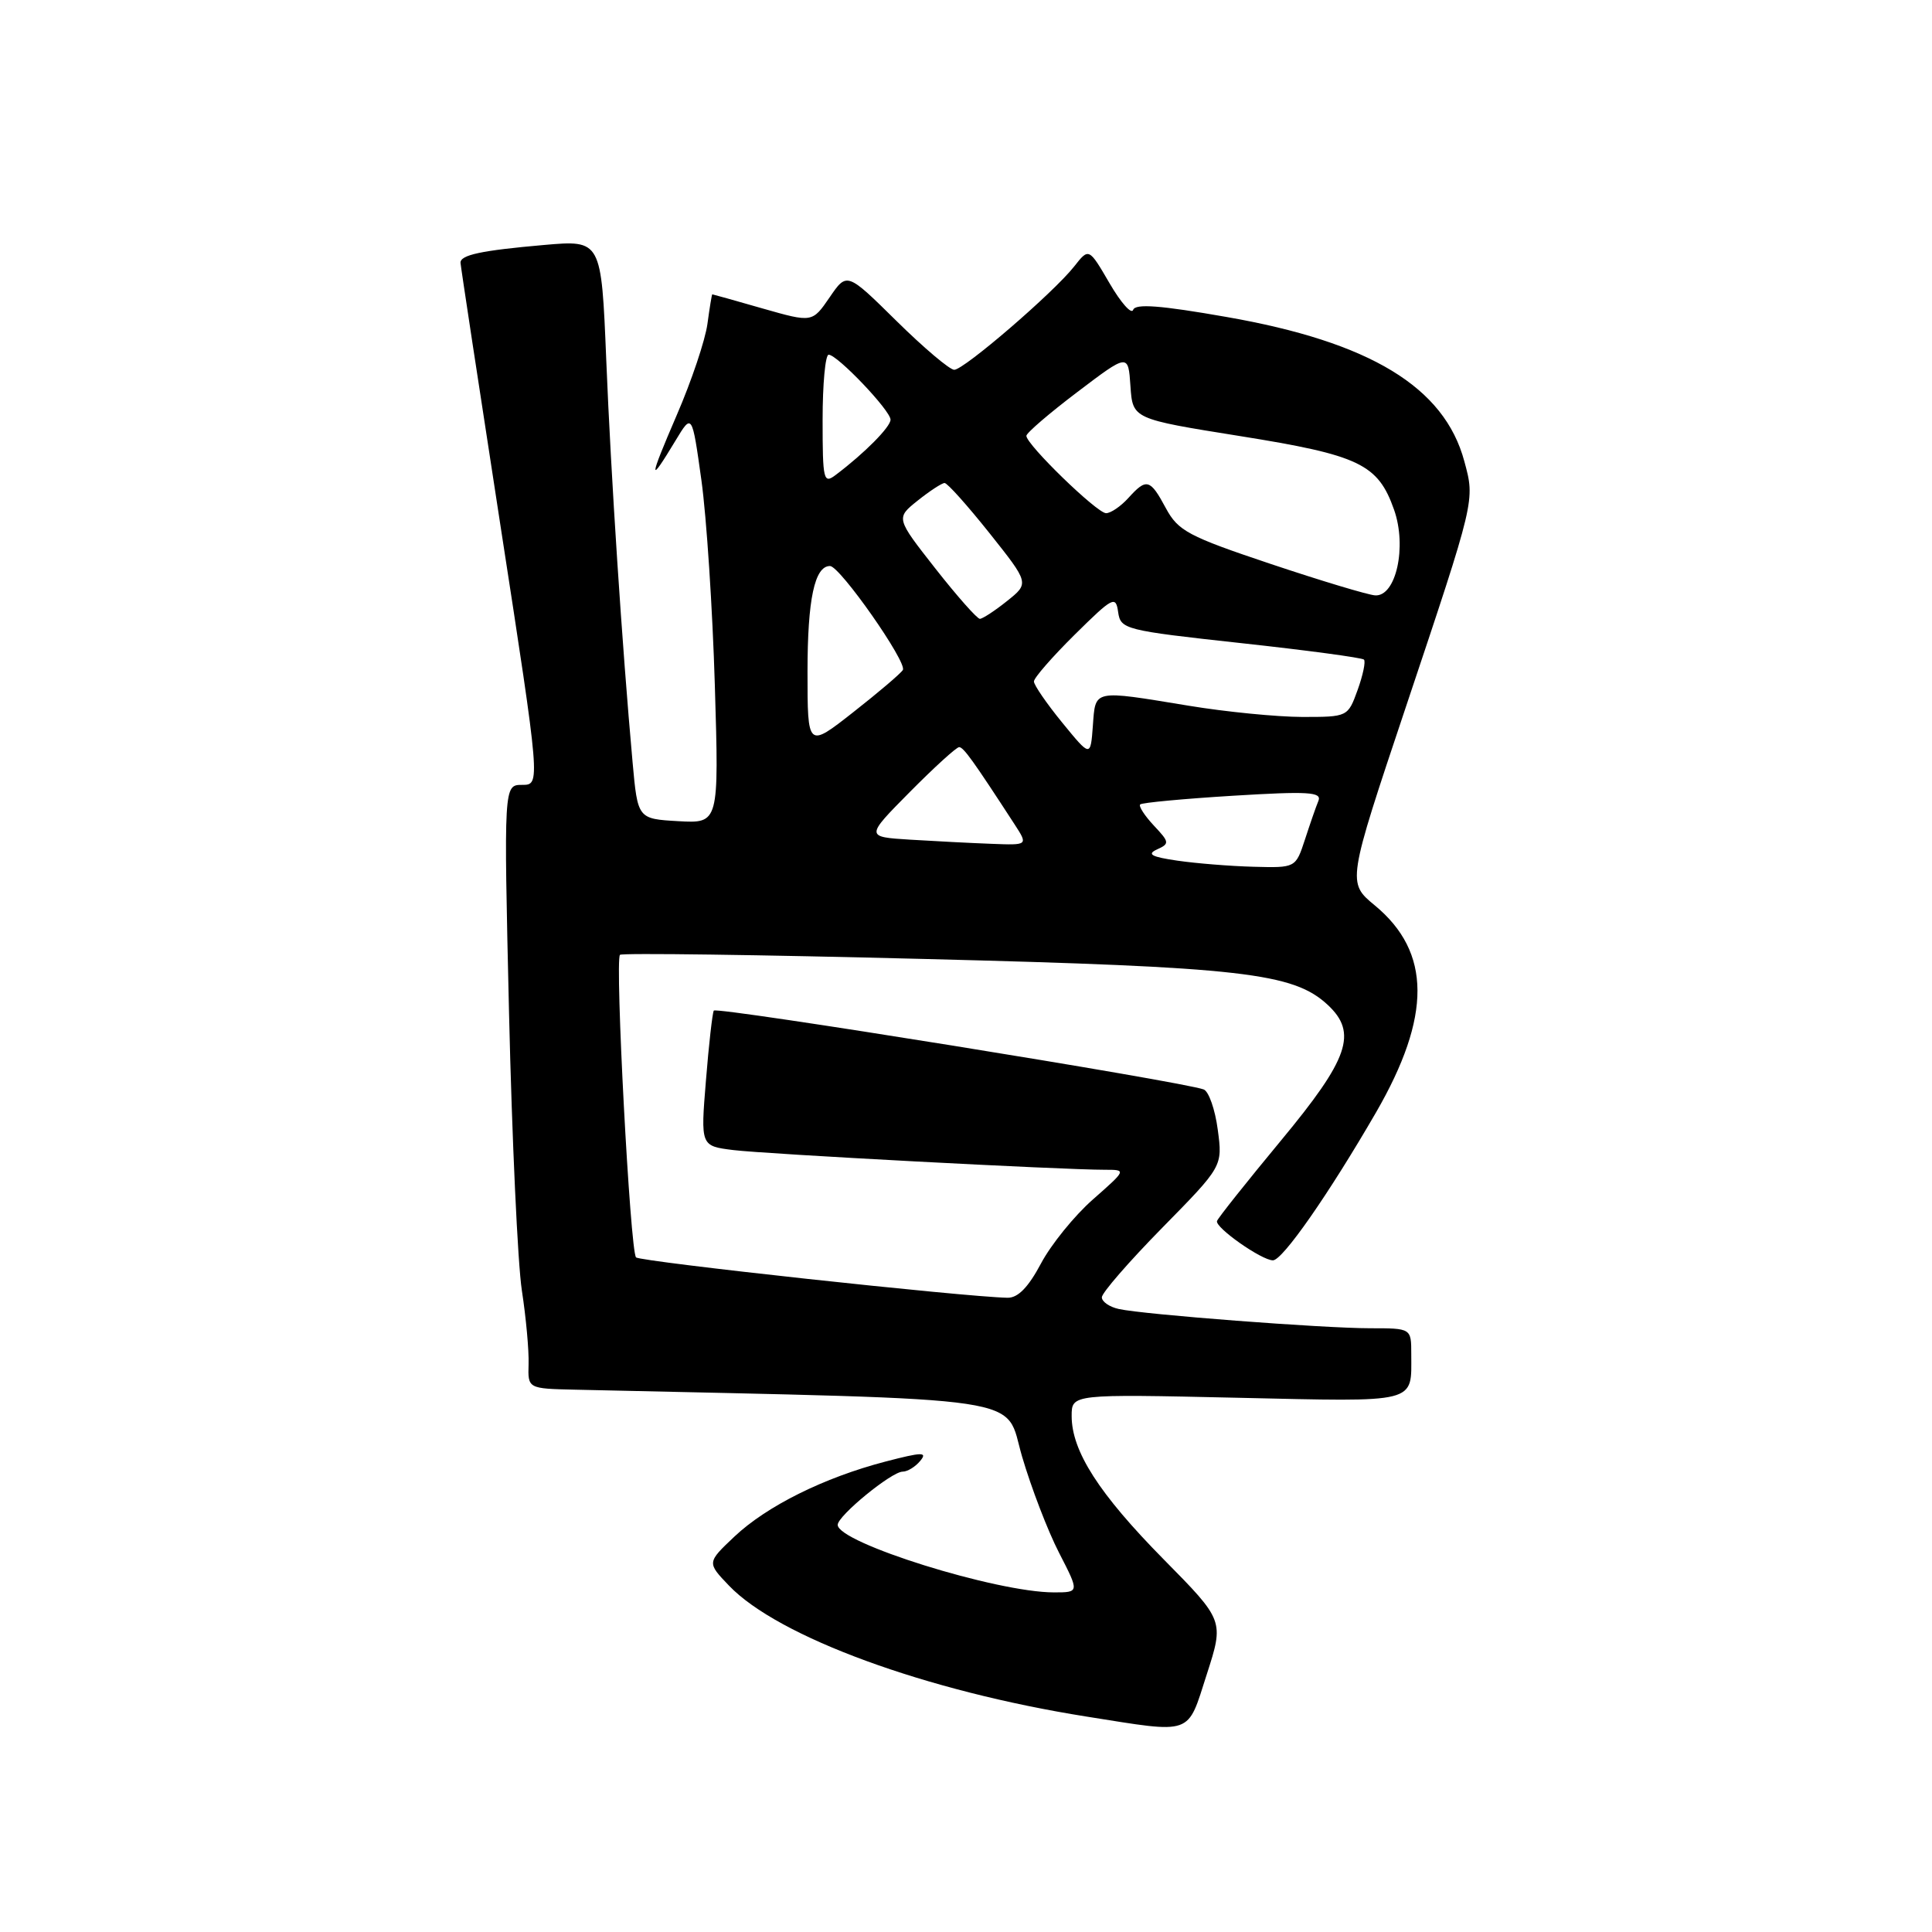 <?xml version="1.0" encoding="UTF-8" standalone="no"?>
<!DOCTYPE svg PUBLIC "-//W3C//DTD SVG 1.1//EN" "http://www.w3.org/Graphics/SVG/1.1/DTD/svg11.dtd" >
<svg xmlns="http://www.w3.org/2000/svg" xmlns:xlink="http://www.w3.org/1999/xlink" version="1.1" viewBox="0 0 256 256">
 <g >
 <path fill="currentColor"
d=" M 159.90 221.87 C 162.20 214.74 162.20 214.74 154.19 206.62 C 145.62 197.93 142.00 192.29 142.00 187.63 C 142.00 184.72 142.00 184.72 163.95 185.21 C 188.11 185.75 187.00 186.03 187.00 179.42 C 187.00 176.00 187.00 176.00 181.55 176.00 C 175.30 176.00 151.60 174.19 148.25 173.45 C 147.01 173.18 146.00 172.48 146.00 171.90 C 146.00 171.31 149.60 167.17 154.00 162.69 C 162.01 154.54 162.01 154.54 161.36 149.69 C 161.01 147.02 160.17 144.62 159.50 144.36 C 156.80 143.32 94.90 133.35 94.58 133.91 C 94.40 134.23 93.92 138.40 93.54 143.18 C 92.83 151.85 92.83 151.85 97.17 152.39 C 101.46 152.92 140.83 155.01 146.39 155.00 C 149.28 155.00 149.28 155.00 144.82 158.93 C 142.36 161.09 139.26 164.92 137.93 167.43 C 136.26 170.57 134.88 171.99 133.50 171.96 C 127.79 171.85 84.85 167.18 84.28 166.61 C 83.50 165.84 81.46 127.21 82.15 126.52 C 82.40 126.26 100.58 126.51 122.55 127.07 C 164.59 128.13 171.37 128.91 175.93 133.15 C 179.91 136.86 178.74 140.27 169.75 151.11 C 165.21 156.59 161.39 161.39 161.26 161.79 C 160.97 162.64 167.17 167.00 168.67 167.00 C 169.95 167.00 176.06 158.23 182.32 147.42 C 189.70 134.65 189.66 126.17 182.18 119.98 C 178.50 116.94 178.50 116.94 186.27 93.72 C 195.53 66.04 195.45 66.37 194.03 61.12 C 191.39 51.29 181.55 45.32 162.52 42.00 C 153.75 40.46 150.43 40.21 150.15 41.06 C 149.93 41.70 148.52 40.11 147.02 37.53 C 144.28 32.83 144.28 32.83 142.34 35.30 C 139.61 38.77 127.73 49.00 126.44 49.00 C 125.84 49.00 122.40 46.09 118.79 42.53 C 112.22 36.05 112.22 36.05 109.93 39.40 C 107.63 42.75 107.63 42.75 101.07 40.88 C 97.46 39.84 94.45 39.00 94.38 39.00 C 94.32 39.00 94.03 40.76 93.74 42.91 C 93.45 45.06 91.62 50.51 89.67 55.01 C 85.95 63.64 85.91 64.35 89.51 58.38 C 91.70 54.75 91.70 54.75 92.94 63.63 C 93.62 68.51 94.42 80.74 94.72 90.81 C 95.27 109.11 95.27 109.11 89.88 108.81 C 84.50 108.50 84.50 108.50 83.82 101.00 C 82.44 85.70 80.95 63.04 80.33 47.65 C 79.68 31.80 79.68 31.80 72.09 32.46 C 63.76 33.19 60.99 33.78 61.02 34.82 C 61.03 35.19 63.42 50.91 66.33 69.75 C 71.62 104.00 71.62 104.00 69.19 104.00 C 66.75 104.00 66.75 104.00 67.45 134.25 C 67.84 150.89 68.60 167.43 69.15 171.00 C 69.70 174.57 70.10 178.96 70.04 180.75 C 69.94 184.00 69.94 184.00 76.22 184.14 C 137.83 185.53 133.02 184.81 135.43 193.00 C 136.64 197.12 138.84 202.86 140.33 205.75 C 143.03 211.00 143.03 211.00 139.65 211.00 C 132.04 211.00 111.00 204.42 111.00 202.05 C 111.00 200.85 118.14 195.00 119.61 195.00 C 120.24 195.00 121.29 194.36 121.93 193.58 C 122.93 192.38 122.22 192.39 117.31 193.67 C 109.19 195.79 101.62 199.55 97.32 203.60 C 93.67 207.05 93.67 207.05 96.59 210.10 C 103.09 216.90 122.68 224.08 144.00 227.46 C 158.21 229.71 157.27 230.04 159.90 221.87 Z  M 156.00 114.04 C 152.57 113.54 151.93 113.19 153.30 112.56 C 155.00 111.79 154.97 111.60 152.88 109.38 C 151.66 108.07 150.85 106.82 151.08 106.59 C 151.31 106.36 156.85 105.84 163.38 105.44 C 173.35 104.83 175.17 104.94 174.70 106.11 C 174.38 106.87 173.58 109.19 172.91 111.25 C 171.68 115.00 171.68 115.00 166.09 114.85 C 163.02 114.77 158.47 114.40 156.00 114.04 Z  M 120.59 111.26 C 114.67 110.89 114.67 110.89 120.55 104.95 C 123.79 101.68 126.73 99.00 127.09 99.00 C 127.67 99.00 128.94 100.77 134.45 109.25 C 136.23 112.00 136.23 112.00 131.37 111.81 C 128.69 111.71 123.84 111.46 120.59 111.26 Z  M 140.75 95.75 C 138.69 93.23 137.00 90.77 137.00 90.30 C 137.00 89.82 139.44 87.03 142.41 84.09 C 147.47 79.09 147.85 78.89 148.16 81.11 C 148.49 83.39 149.02 83.53 164.39 85.21 C 173.13 86.16 180.48 87.15 180.73 87.40 C 180.98 87.65 180.60 89.46 179.89 91.43 C 178.60 94.99 178.58 95.00 172.55 95.00 C 169.22 94.99 162.45 94.33 157.50 93.51 C 144.72 91.41 145.17 91.32 144.81 96.17 C 144.50 100.34 144.50 100.34 140.75 95.75 Z  M 107.00 89.00 C 107.00 79.40 107.94 75.00 109.98 75.00 C 111.29 75.00 120.25 87.79 119.63 88.78 C 119.35 89.24 116.40 91.75 113.06 94.37 C 107.00 99.13 107.00 99.13 107.00 89.00 Z  M 123.94 75.33 C 118.70 68.65 118.70 68.65 121.60 66.33 C 123.19 65.06 124.80 64.01 125.16 64.00 C 125.53 64.00 128.20 66.99 131.11 70.64 C 136.39 77.28 136.39 77.28 133.45 79.63 C 131.83 80.93 130.20 81.99 129.84 82.00 C 129.48 82.00 126.82 79.00 123.94 75.33 Z  M 168.39 74.73 C 157.43 71.06 156.11 70.35 154.48 67.33 C 152.39 63.44 151.92 63.32 149.50 66.00 C 148.50 67.10 147.18 68.00 146.56 68.00 C 145.36 68.00 136.00 58.91 136.00 57.75 C 136.00 57.37 139.04 54.76 142.75 51.95 C 149.50 46.83 149.50 46.83 149.79 51.17 C 150.09 55.51 150.09 55.51 164.29 57.78 C 180.13 60.31 182.59 61.49 184.72 67.54 C 186.45 72.44 184.98 79.07 182.21 78.89 C 181.27 78.83 175.05 76.96 168.39 74.73 Z  M 109.00 55.62 C 109.00 50.88 109.36 47.00 109.80 47.00 C 110.95 47.00 118.00 54.40 118.00 55.61 C 118.00 56.57 114.57 60.04 110.75 62.92 C 109.12 64.16 109.00 63.67 109.00 55.62 Z "/>
</g>
</svg>